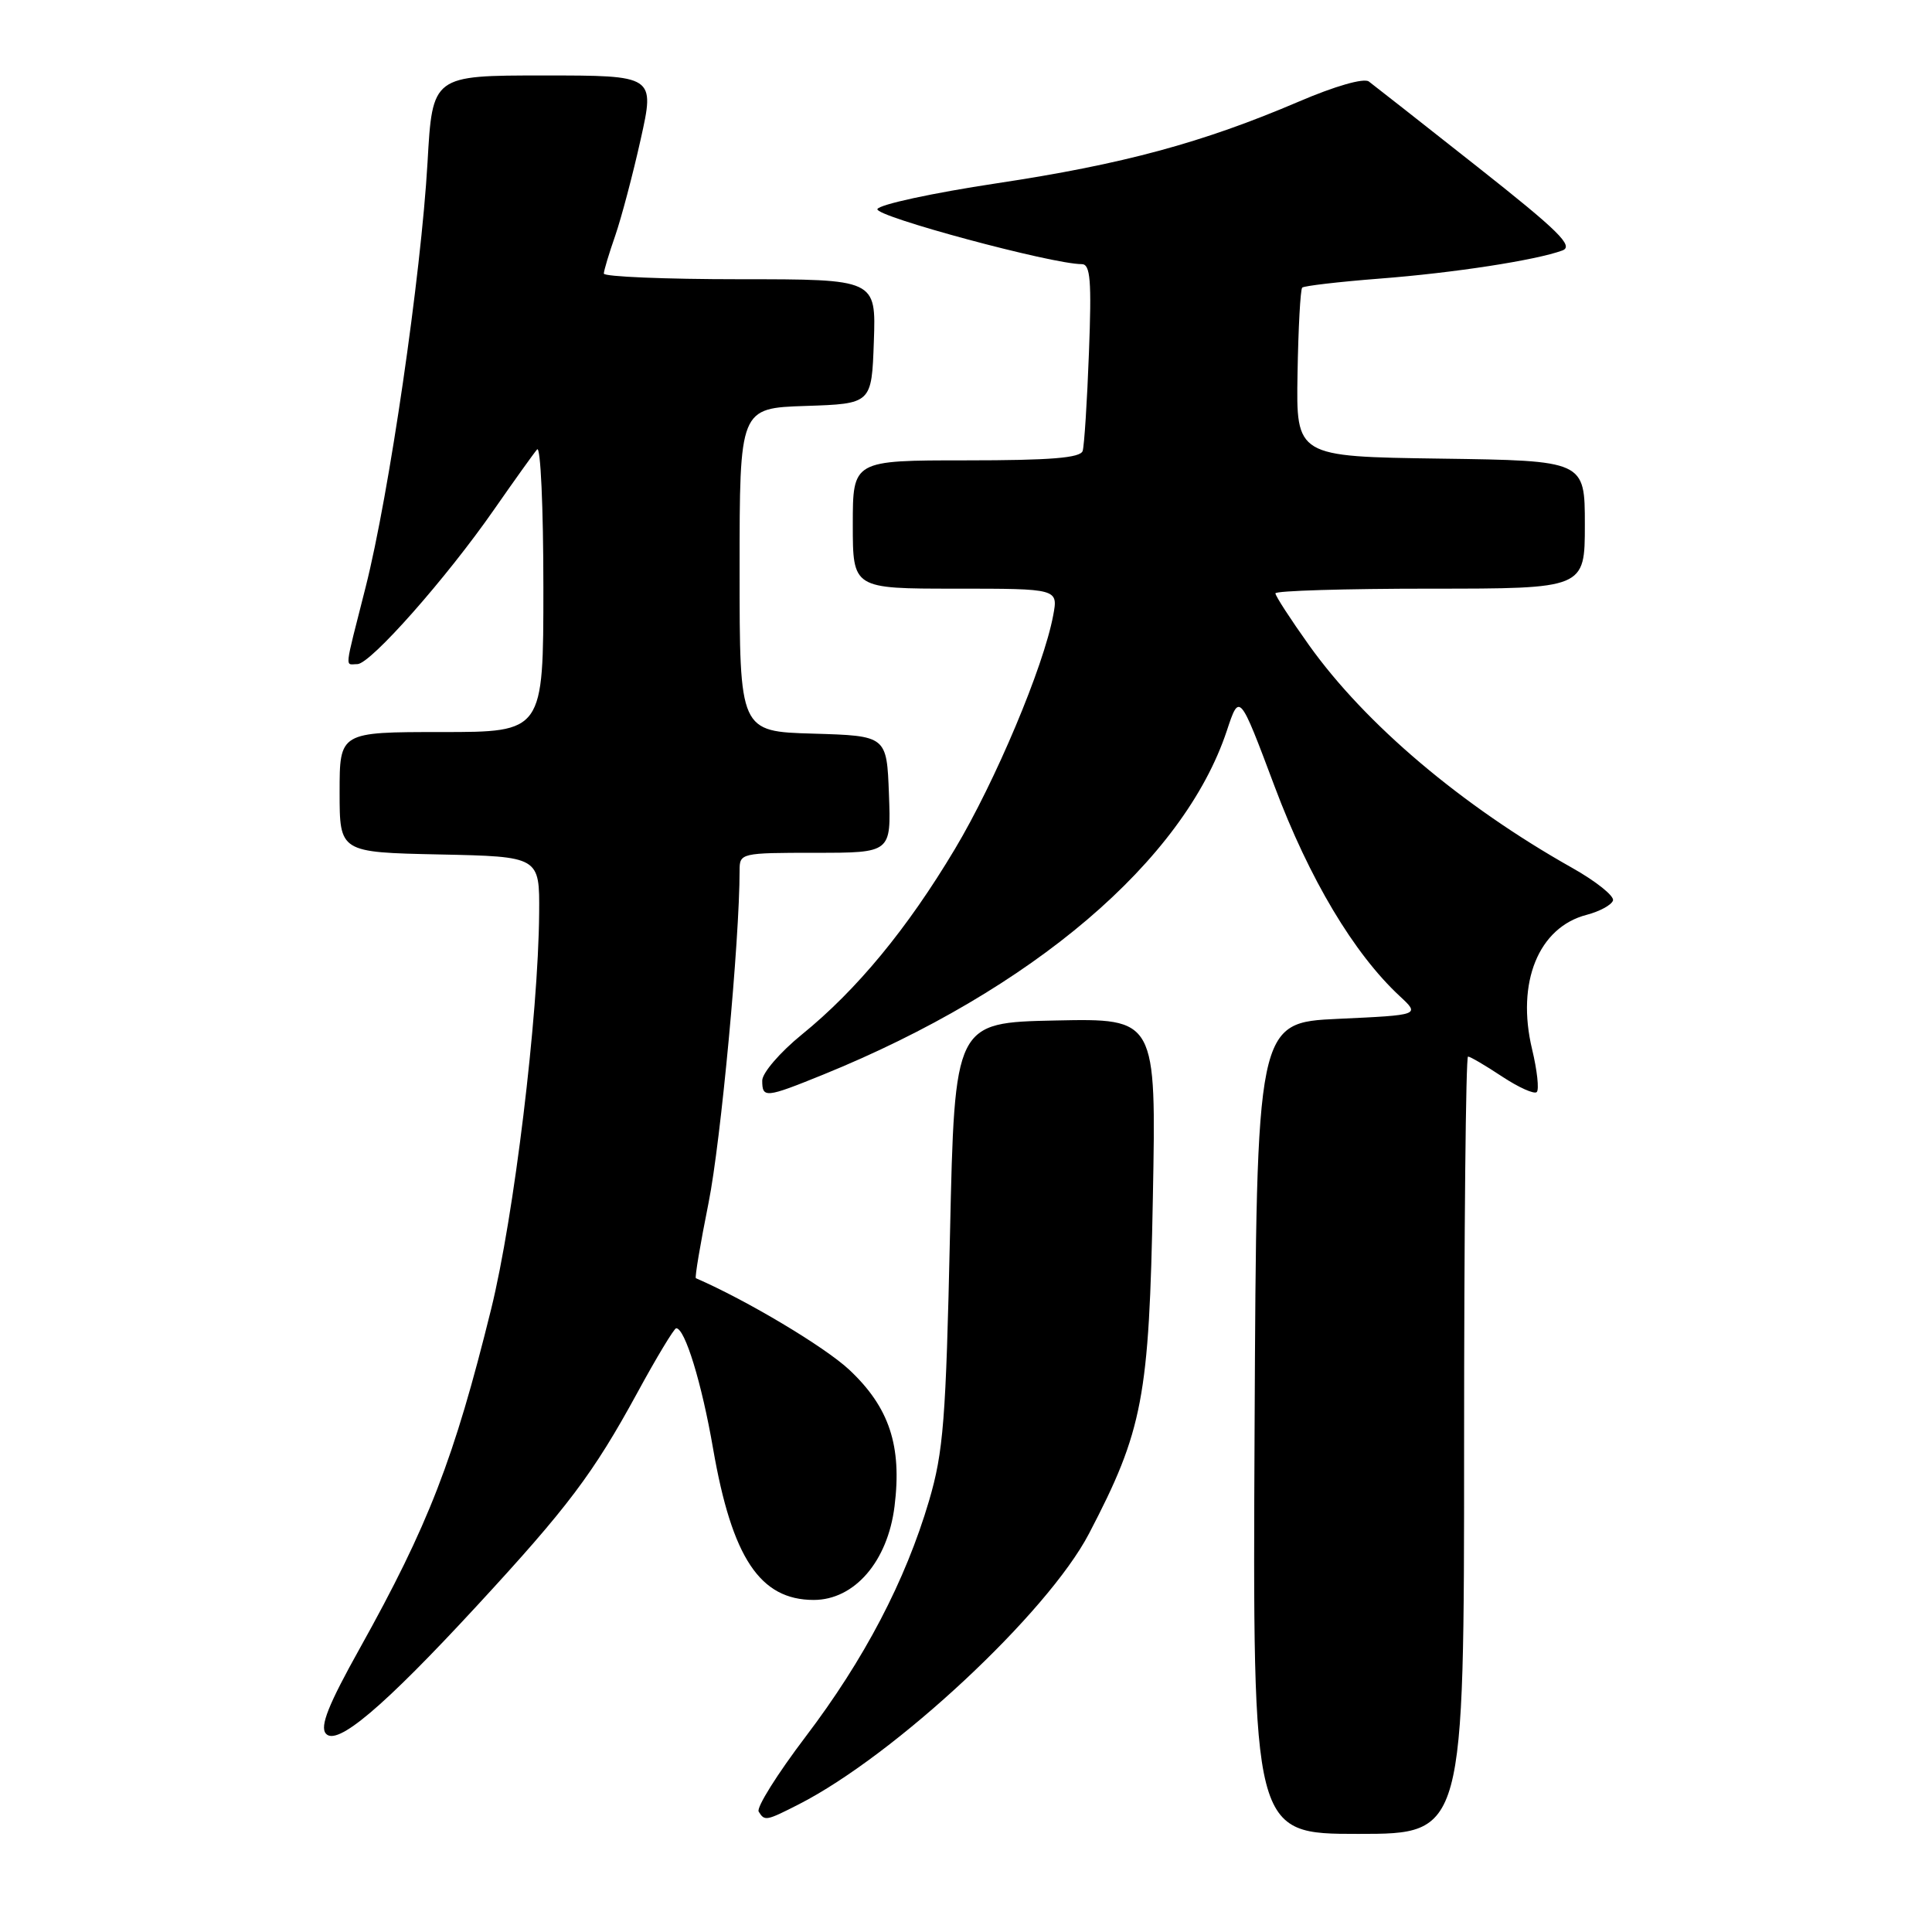 <?xml version="1.0" encoding="UTF-8" standalone="no"?>
<!DOCTYPE svg PUBLIC "-//W3C//DTD SVG 1.1//EN" "http://www.w3.org/Graphics/SVG/1.1/DTD/svg11.dtd" >
<svg xmlns="http://www.w3.org/2000/svg" xmlns:xlink="http://www.w3.org/1999/xlink" version="1.1" viewBox="0 0 256 256">
 <g >
 <path fill="currentColor"
d=" M 194.00 191.50 C 194.00 163.18 194.23 140.00 194.52 140.00 C 194.81 140.00 196.84 141.19 199.04 142.65 C 201.24 144.10 203.31 145.03 203.63 144.70 C 203.96 144.37 203.68 141.82 203.01 139.03 C 200.89 130.19 203.86 122.87 210.24 121.22 C 211.96 120.77 213.53 119.92 213.73 119.32 C 213.92 118.73 211.48 116.77 208.29 114.98 C 193.67 106.75 180.93 95.96 173.46 85.50 C 171.01 82.06 169.00 78.97 169.00 78.62 C 169.00 78.28 178.22 78.00 189.50 78.00 C 210.00 78.00 210.00 78.00 210.00 69.52 C 210.00 61.04 210.00 61.04 190.87 60.77 C 171.74 60.50 171.74 60.50 171.93 49.52 C 172.03 43.49 172.31 38.35 172.55 38.11 C 172.79 37.88 177.39 37.34 182.78 36.92 C 192.66 36.16 203.52 34.48 207.02 33.19 C 208.58 32.61 206.53 30.60 195.71 22.06 C 188.45 16.32 181.99 11.26 181.38 10.80 C 180.72 10.31 176.90 11.40 172.08 13.47 C 159.35 18.91 148.81 21.77 132.06 24.29 C 123.57 25.57 116.46 27.11 116.26 27.71 C 115.94 28.68 139.40 35.00 143.34 35.00 C 144.48 35.00 144.66 37.13 144.29 46.75 C 144.05 53.21 143.67 59.06 143.46 59.75 C 143.16 60.68 139.18 61.00 128.03 61.00 C 113.00 61.00 113.00 61.00 113.00 69.50 C 113.00 78.00 113.00 78.00 126.61 78.00 C 140.22 78.00 140.22 78.00 139.55 81.56 C 138.28 88.35 131.89 103.54 126.53 112.50 C 120.21 123.08 113.54 131.16 106.25 137.08 C 103.36 139.43 101.00 142.17 101.00 143.18 C 101.00 145.54 101.44 145.49 109.06 142.40 C 136.81 131.12 156.83 114.07 162.56 96.83 C 164.23 91.79 164.23 91.79 168.89 104.20 C 173.49 116.46 179.40 126.36 185.48 132.00 C 188.17 134.50 188.17 134.50 177.34 135.00 C 166.50 135.50 166.50 135.50 166.24 189.25 C 165.98 243.00 165.98 243.00 179.99 243.00 C 194.00 243.00 194.00 243.00 194.00 191.50 Z  M 105.85 239.08 C 118.62 232.56 138.80 213.73 144.30 203.21 C 151.44 189.53 152.27 185.18 152.76 158.72 C 153.21 134.94 153.21 134.94 139.85 135.22 C 126.50 135.50 126.50 135.50 125.88 163.50 C 125.34 188.18 125.01 192.38 123.10 198.87 C 119.97 209.47 114.54 219.86 106.74 230.13 C 103.00 235.06 100.20 239.52 100.53 240.05 C 101.32 241.33 101.51 241.29 105.85 239.08 Z  M 63.17 212.80 C 75.23 199.74 78.61 195.25 84.42 184.60 C 86.99 179.87 89.33 176.00 89.60 176.00 C 90.76 176.00 92.99 183.27 94.49 191.97 C 97.00 206.43 100.71 212.00 107.82 212.00 C 113.22 212.00 117.62 206.91 118.53 199.60 C 119.53 191.58 117.84 186.48 112.53 181.50 C 109.29 178.47 98.93 172.28 92.21 169.37 C 92.04 169.30 92.80 164.80 93.89 159.37 C 95.52 151.24 98.00 124.65 98.00 115.34 C 98.00 113.04 98.17 113.00 108.04 113.00 C 118.08 113.00 118.08 113.00 117.79 105.25 C 117.50 97.50 117.50 97.50 107.75 97.21 C 98.00 96.93 98.00 96.93 98.00 75.50 C 98.00 54.08 98.00 54.08 106.75 53.79 C 115.50 53.50 115.50 53.50 115.79 45.25 C 116.08 37.00 116.08 37.00 98.04 37.00 C 88.12 37.00 80.01 36.66 80.01 36.25 C 80.02 35.84 80.70 33.58 81.52 31.23 C 82.33 28.88 83.85 23.15 84.89 18.48 C 86.78 10.00 86.78 10.00 72.04 10.00 C 57.30 10.00 57.30 10.00 56.65 21.52 C 55.79 36.49 51.56 65.52 48.45 77.79 C 45.56 89.19 45.69 88.00 47.35 88.00 C 49.08 88.00 59.15 76.61 65.48 67.50 C 68.16 63.65 70.72 60.07 71.17 59.55 C 71.63 59.03 72.00 67.24 72.00 77.80 C 72.00 97.00 72.00 97.00 58.50 97.00 C 45.00 97.00 45.00 97.00 45.00 104.97 C 45.00 112.94 45.00 112.94 58.25 113.22 C 71.50 113.50 71.50 113.50 71.44 121.00 C 71.33 134.67 68.11 161.21 65.07 173.50 C 60.17 193.33 56.78 202.08 47.65 218.46 C 43.52 225.86 42.37 228.74 43.17 229.70 C 44.61 231.44 50.77 226.23 63.17 212.80 Z "/>
</g>
</svg>